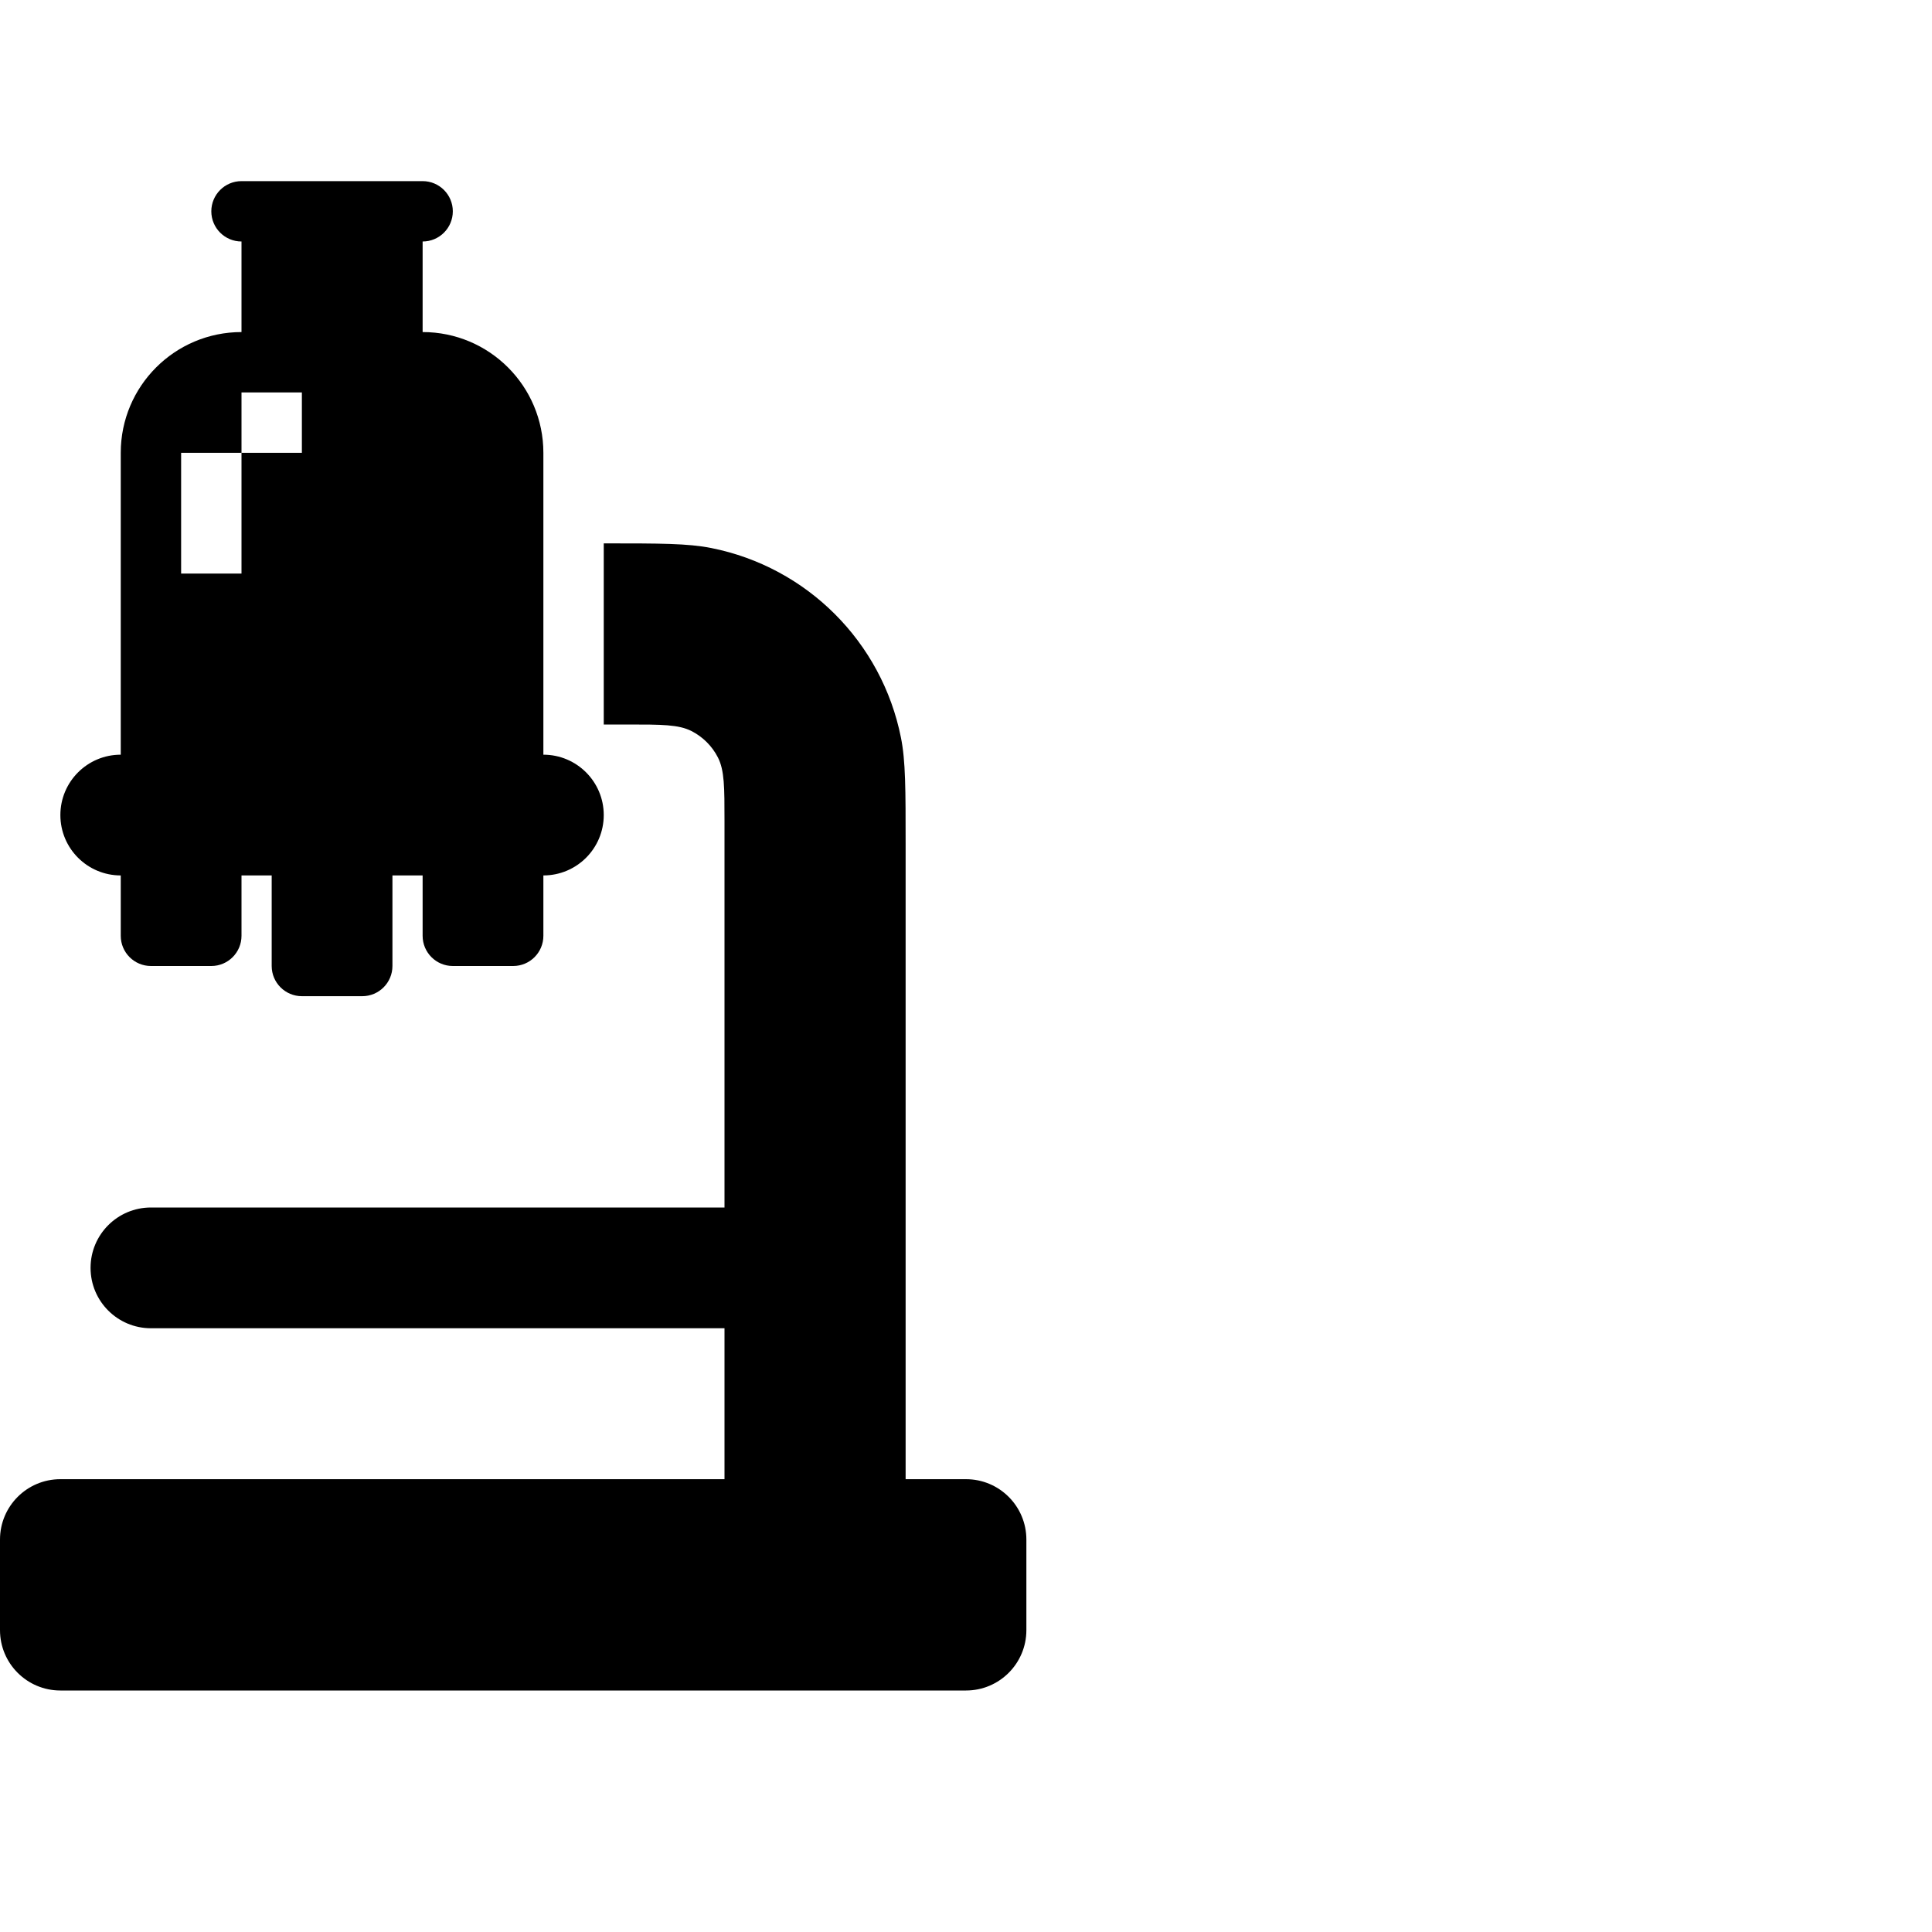 <svg width="64" height="64" viewBox="0 0 64 64" fill="none" xmlns="http://www.w3.org/2000/svg">
<path fill-rule="evenodd" clip-rule="evenodd" d="M8 11C5.791 11 4 12.791 4 15V25C2.895 25 2 25.895 2 27C2 28.105 2.895 29 4 29V31C4 31.552 4.448 32 5 32H7C7.552 32 8 31.552 8 31V29H9V32C9 32.552 9.448 33 10 33H12C12.552 33 13 32.552 13 32V29H14V31C14 31.552 14.448 32 15 32H17C17.552 32 18 31.552 18 31V29C19.105 29 20 28.105 20 27C20 25.895 19.105 25 18 25V15C18 12.791 16.209 11 14 11V8C14.552 8 15 7.552 15 7C15 6.448 14.552 6 14 6H8C7.448 6 7 6.448 7 7C7 7.552 7.448 8 8 8V11ZM20 18C21.859 18 22.788 18 23.561 18.154C26.734 18.785 29.215 21.266 29.846 24.439C30 25.212 30 26.141 30 28V49H32C33.105 49 34 49.895 34 51V54C34 55.105 33.105 56 32 56H2C0.895 56 0 55.105 0 54V51C0 49.895 0.895 49 2 49H24V44H5C3.895 44 3 43.105 3 42C3 40.895 3.895 40 5 40H24V27.2C24 26.08 24 25.52 23.782 25.092C23.59 24.716 23.284 24.41 22.908 24.218C22.48 24 21.92 24 20.8 24H20V18ZM10 13H8V15H6V17V19H8V17V15H10V13Z" fill="black"/>
</svg>

